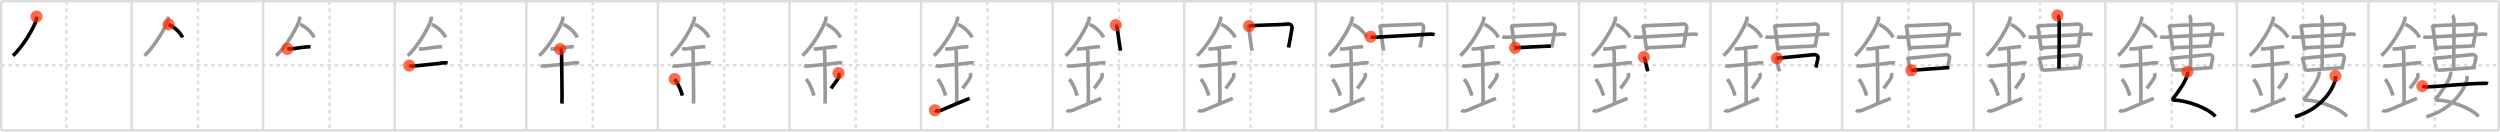 <svg width="2071px" height="109px" viewBox="0 0 2071 109" xmlns="http://www.w3.org/2000/svg" xmlns:xlink="http://www.w3.org/1999/xlink" xml:space="preserve" version="1.1"  baseProfile="full">
<line x1="1" y1="1" x2="2070" y2="1" style="stroke:#ddd;stroke-width:2" />
<line x1="1" y1="1" x2="1" y2="108" style="stroke:#ddd;stroke-width:2" />
<line x1="1" y1="108" x2="2070" y2="108" style="stroke:#ddd;stroke-width:2" />
<line x1="2070" y1="1" x2="2070" y2="108" style="stroke:#ddd;stroke-width:2" />
<line x1="109" y1="1" x2="109" y2="108" style="stroke:#ddd;stroke-width:2" />
<line x1="218" y1="1" x2="218" y2="108" style="stroke:#ddd;stroke-width:2" />
<line x1="327" y1="1" x2="327" y2="108" style="stroke:#ddd;stroke-width:2" />
<line x1="436" y1="1" x2="436" y2="108" style="stroke:#ddd;stroke-width:2" />
<line x1="545" y1="1" x2="545" y2="108" style="stroke:#ddd;stroke-width:2" />
<line x1="654" y1="1" x2="654" y2="108" style="stroke:#ddd;stroke-width:2" />
<line x1="763" y1="1" x2="763" y2="108" style="stroke:#ddd;stroke-width:2" />
<line x1="872" y1="1" x2="872" y2="108" style="stroke:#ddd;stroke-width:2" />
<line x1="981" y1="1" x2="981" y2="108" style="stroke:#ddd;stroke-width:2" />
<line x1="1090" y1="1" x2="1090" y2="108" style="stroke:#ddd;stroke-width:2" />
<line x1="1199" y1="1" x2="1199" y2="108" style="stroke:#ddd;stroke-width:2" />
<line x1="1308" y1="1" x2="1308" y2="108" style="stroke:#ddd;stroke-width:2" />
<line x1="1417" y1="1" x2="1417" y2="108" style="stroke:#ddd;stroke-width:2" />
<line x1="1526" y1="1" x2="1526" y2="108" style="stroke:#ddd;stroke-width:2" />
<line x1="1635" y1="1" x2="1635" y2="108" style="stroke:#ddd;stroke-width:2" />
<line x1="1744" y1="1" x2="1744" y2="108" style="stroke:#ddd;stroke-width:2" />
<line x1="1853" y1="1" x2="1853" y2="108" style="stroke:#ddd;stroke-width:2" />
<line x1="1962" y1="1" x2="1962" y2="108" style="stroke:#ddd;stroke-width:2" />
<line x1="1" y1="54" x2="2070" y2="54" style="stroke:#ddd;stroke-width:2;stroke-dasharray:3 3" />
<line x1="55" y1="1" x2="55" y2="108" style="stroke:#ddd;stroke-width:2;stroke-dasharray:3 3" />
<line x1="164" y1="1" x2="164" y2="108" style="stroke:#ddd;stroke-width:2;stroke-dasharray:3 3" />
<line x1="273" y1="1" x2="273" y2="108" style="stroke:#ddd;stroke-width:2;stroke-dasharray:3 3" />
<line x1="382" y1="1" x2="382" y2="108" style="stroke:#ddd;stroke-width:2;stroke-dasharray:3 3" />
<line x1="491" y1="1" x2="491" y2="108" style="stroke:#ddd;stroke-width:2;stroke-dasharray:3 3" />
<line x1="600" y1="1" x2="600" y2="108" style="stroke:#ddd;stroke-width:2;stroke-dasharray:3 3" />
<line x1="709" y1="1" x2="709" y2="108" style="stroke:#ddd;stroke-width:2;stroke-dasharray:3 3" />
<line x1="818" y1="1" x2="818" y2="108" style="stroke:#ddd;stroke-width:2;stroke-dasharray:3 3" />
<line x1="927" y1="1" x2="927" y2="108" style="stroke:#ddd;stroke-width:2;stroke-dasharray:3 3" />
<line x1="1036" y1="1" x2="1036" y2="108" style="stroke:#ddd;stroke-width:2;stroke-dasharray:3 3" />
<line x1="1145" y1="1" x2="1145" y2="108" style="stroke:#ddd;stroke-width:2;stroke-dasharray:3 3" />
<line x1="1254" y1="1" x2="1254" y2="108" style="stroke:#ddd;stroke-width:2;stroke-dasharray:3 3" />
<line x1="1363" y1="1" x2="1363" y2="108" style="stroke:#ddd;stroke-width:2;stroke-dasharray:3 3" />
<line x1="1472" y1="1" x2="1472" y2="108" style="stroke:#ddd;stroke-width:2;stroke-dasharray:3 3" />
<line x1="1581" y1="1" x2="1581" y2="108" style="stroke:#ddd;stroke-width:2;stroke-dasharray:3 3" />
<line x1="1690" y1="1" x2="1690" y2="108" style="stroke:#ddd;stroke-width:2;stroke-dasharray:3 3" />
<line x1="1799" y1="1" x2="1799" y2="108" style="stroke:#ddd;stroke-width:2;stroke-dasharray:3 3" />
<line x1="1908" y1="1" x2="1908" y2="108" style="stroke:#ddd;stroke-width:2;stroke-dasharray:3 3" />
<line x1="2017" y1="1" x2="2017" y2="108" style="stroke:#ddd;stroke-width:2;stroke-dasharray:3 3" />
<path d="M30.25,13.74c0,0.82,0.05,1.48-0.15,2.47c-1.04,5.14-10.92,22.31-19.38,29.92" style="fill:none;stroke:black;stroke-width:3" />
<circle cx="30.25" cy="13.74" r="5" stroke-width="0" fill="#FF2A00" opacity="0.7" />
<path d="M139.25,13.74c0,0.82,0.05,1.48-0.15,2.47c-1.04,5.14-10.92,22.31-19.38,29.92" style="fill:none;stroke:#999;stroke-width:3" />
<path d="M139.64,20.21c4.2,1.74,9.56,6.39,11.61,10.79" style="fill:none;stroke:black;stroke-width:3" />
<circle cx="139.64" cy="20.21" r="5" stroke-width="0" fill="#FF2A00" opacity="0.7" />
<path d="M248.25,13.74c0,0.82,0.05,1.48-0.15,2.47c-1.04,5.14-10.92,22.31-19.38,29.92" style="fill:none;stroke:#999;stroke-width:3" />
<path d="M248.64,20.21c4.2,1.74,9.56,6.39,11.61,10.79" style="fill:none;stroke:#999;stroke-width:3" />
<path d="M238.0,40.5c1.5,0,2.18,0.09,2.67,0.06C245.0,40.24,250.0,39.03,255.1,38.8c0.74-0.03,0.9-0.05,2.15-0.05" style="fill:none;stroke:black;stroke-width:3" />
<circle cx="238.0" cy="40.5" r="5" stroke-width="0" fill="#FF2A00" opacity="0.7" />
<path d="M357.25,13.74c0,0.82,0.05,1.48-0.15,2.47c-1.04,5.14-10.92,22.31-19.38,29.92" style="fill:none;stroke:#999;stroke-width:3" />
<path d="M357.64,20.21c4.2,1.74,9.56,6.39,11.61,10.79" style="fill:none;stroke:#999;stroke-width:3" />
<path d="M347.0,40.5c1.5,0,2.18,0.09,2.67,0.06C354.0,40.24,359.0,39.03,364.1,38.8c0.74-0.03,0.9-0.05,2.15-0.05" style="fill:none;stroke:#999;stroke-width:3" />
<path d="M339.09,54.31c0.64,0.33,2.76,0.51,3.41,0.43c5.75-0.74,16.75-1.49,24.52-2.67c0.79-0.12,2.56-0.13,3.75,0.15" style="fill:none;stroke:black;stroke-width:3" />
<circle cx="339.09" cy="54.31" r="5" stroke-width="0" fill="#FF2A00" opacity="0.7" />
<path d="M466.25,13.74c0,0.82,0.05,1.48-0.15,2.47c-1.04,5.14-10.92,22.31-19.38,29.92" style="fill:none;stroke:#999;stroke-width:3" />
<path d="M466.64,20.21c4.2,1.74,9.56,6.39,11.61,10.79" style="fill:none;stroke:#999;stroke-width:3" />
<path d="M456.0,40.5c1.5,0,2.18,0.09,2.67,0.06C463.0,40.24,468.0,39.03,473.1,38.8c0.74-0.03,0.9-0.05,2.15-0.05" style="fill:none;stroke:#999;stroke-width:3" />
<path d="M448.09,54.31c0.64,0.33,2.76,0.51,3.41,0.43c5.75-0.74,16.75-1.49,24.52-2.67c0.79-0.12,2.56-0.13,3.75,0.15" style="fill:none;stroke:#999;stroke-width:3" />
<path d="M463.95,40.69c1.24,0.78,1.24,2.52,1.24,3.14c0,4.35,0.62,37.63,0.31,41.98" style="fill:none;stroke:black;stroke-width:3" />
<circle cx="463.95" cy="40.69" r="5" stroke-width="0" fill="#FF2A00" opacity="0.7" />
<path d="M575.25,13.74c0,0.82,0.05,1.48-0.15,2.47c-1.04,5.14-10.92,22.31-19.38,29.92" style="fill:none;stroke:#999;stroke-width:3" />
<path d="M575.64,20.21c4.2,1.74,9.56,6.39,11.61,10.79" style="fill:none;stroke:#999;stroke-width:3" />
<path d="M565.0,40.5c1.5,0,2.18,0.09,2.67,0.06C572.0,40.24,577.0,39.03,582.1,38.8c0.74-0.03,0.9-0.05,2.15-0.05" style="fill:none;stroke:#999;stroke-width:3" />
<path d="M557.09,54.31c0.64,0.33,2.76,0.51,3.41,0.43c5.75-0.74,16.75-1.49,24.52-2.67c0.79-0.12,2.56-0.13,3.75,0.15" style="fill:none;stroke:#999;stroke-width:3" />
<path d="M572.95,40.69c1.24,0.78,1.24,2.52,1.24,3.14c0,4.35,0.62,37.63,0.31,41.98" style="fill:none;stroke:#999;stroke-width:3" />
<path d="M558.89,65.51c3.78,5.13,5.63,10.69,6.4,13.69" style="fill:none;stroke:black;stroke-width:3" />
<circle cx="558.89" cy="65.51" r="5" stroke-width="0" fill="#FF2A00" opacity="0.7" />
<path d="M684.25,13.74c0,0.82,0.05,1.48-0.15,2.47c-1.04,5.14-10.92,22.31-19.38,29.92" style="fill:none;stroke:#999;stroke-width:3" />
<path d="M684.64,20.21c4.2,1.74,9.56,6.39,11.61,10.79" style="fill:none;stroke:#999;stroke-width:3" />
<path d="M674.0,40.5c1.5,0,2.18,0.09,2.67,0.06C681.0,40.24,686.0,39.03,691.1,38.8c0.74-0.03,0.9-0.05,2.15-0.05" style="fill:none;stroke:#999;stroke-width:3" />
<path d="M666.09,54.31c0.64,0.33,2.76,0.51,3.41,0.43c5.75-0.74,16.75-1.49,24.52-2.67c0.79-0.12,2.56-0.13,3.75,0.15" style="fill:none;stroke:#999;stroke-width:3" />
<path d="M681.95,40.69c1.24,0.78,1.24,2.52,1.24,3.14c0,4.35,0.62,37.63,0.31,41.98" style="fill:none;stroke:#999;stroke-width:3" />
<path d="M667.89,65.51c3.78,5.13,5.63,10.69,6.4,13.69" style="fill:none;stroke:#999;stroke-width:3" />
<path d="M694.67,60.55c0.33,0.8,0.5,1.98,0.37,2.66c-0.33,1.74-2.93,4.94-6.62,10.07" style="fill:none;stroke:black;stroke-width:3" />
<circle cx="694.67" cy="60.55" r="5" stroke-width="0" fill="#FF2A00" opacity="0.7" />
<path d="M793.25,13.74c0,0.82,0.05,1.48-0.15,2.47c-1.04,5.14-10.92,22.31-19.38,29.92" style="fill:none;stroke:#999;stroke-width:3" />
<path d="M793.64,20.21c4.2,1.74,9.56,6.39,11.61,10.79" style="fill:none;stroke:#999;stroke-width:3" />
<path d="M783.0,40.5c1.5,0,2.18,0.09,2.67,0.06C790.0,40.24,795.0,39.03,800.1,38.8c0.74-0.03,0.9-0.05,2.15-0.05" style="fill:none;stroke:#999;stroke-width:3" />
<path d="M775.09,54.31c0.64,0.33,2.76,0.51,3.41,0.43c5.75-0.74,16.75-1.49,24.52-2.67c0.79-0.12,2.56-0.13,3.75,0.15" style="fill:none;stroke:#999;stroke-width:3" />
<path d="M790.95,40.69c1.24,0.78,1.24,2.52,1.24,3.14c0,4.35,0.62,37.63,0.31,41.98" style="fill:none;stroke:#999;stroke-width:3" />
<path d="M776.89,65.51c3.78,5.13,5.63,10.69,6.4,13.69" style="fill:none;stroke:#999;stroke-width:3" />
<path d="M803.67,60.55c0.33,0.8,0.5,1.98,0.37,2.66c-0.33,1.74-2.93,4.94-6.62,10.07" style="fill:none;stroke:#999;stroke-width:3" />
<path d="M774.5,91.35c1.25,0.86,2.75,0.64,4.5,0.21c1.29-0.32,11.25-4.92,24.25-10.06" style="fill:none;stroke:black;stroke-width:3" />
<circle cx="774.5" cy="91.35" r="5" stroke-width="0" fill="#FF2A00" opacity="0.7" />
<path d="M902.25,13.74c0,0.82,0.05,1.48-0.15,2.47c-1.04,5.14-10.92,22.31-19.38,29.92" style="fill:none;stroke:#999;stroke-width:3" />
<path d="M902.64,20.21c4.2,1.74,9.56,6.39,11.61,10.79" style="fill:none;stroke:#999;stroke-width:3" />
<path d="M892.0,40.5c1.5,0,2.18,0.09,2.67,0.06C899.0,40.24,904.0,39.03,909.1,38.8c0.74-0.03,0.9-0.05,2.15-0.05" style="fill:none;stroke:#999;stroke-width:3" />
<path d="M884.09,54.31c0.64,0.33,2.76,0.51,3.41,0.43c5.75-0.74,16.75-1.49,24.52-2.67c0.79-0.12,2.56-0.13,3.75,0.15" style="fill:none;stroke:#999;stroke-width:3" />
<path d="M899.95,40.69c1.24,0.78,1.24,2.52,1.24,3.14c0,4.35,0.62,37.63,0.31,41.98" style="fill:none;stroke:#999;stroke-width:3" />
<path d="M885.89,65.51c3.78,5.13,5.63,10.69,6.4,13.69" style="fill:none;stroke:#999;stroke-width:3" />
<path d="M912.67,60.55c0.33,0.8,0.5,1.98,0.37,2.66c-0.33,1.74-2.93,4.94-6.62,10.07" style="fill:none;stroke:#999;stroke-width:3" />
<path d="M883.5,91.35c1.25,0.86,2.75,0.64,4.5,0.21c1.29-0.32,11.25-4.92,24.25-10.06" style="fill:none;stroke:#999;stroke-width:3" />
<path d="M924.31,20.75c0.36,0.27,1.04,1.44,1.17,2.44C926.28,29.81,927.5,37.64,928.2,42" style="fill:none;stroke:black;stroke-width:3" />
<circle cx="924.31" cy="20.75" r="5" stroke-width="0" fill="#FF2A00" opacity="0.7" />
<path d="M1011.25,13.74c0,0.82,0.05,1.48-0.15,2.47c-1.04,5.14-10.92,22.31-19.38,29.92" style="fill:none;stroke:#999;stroke-width:3" />
<path d="M1011.64,20.21c4.2,1.74,9.56,6.39,11.61,10.79" style="fill:none;stroke:#999;stroke-width:3" />
<path d="M1001.0,40.5c1.5,0,2.18,0.09,2.67,0.06C1008.0,40.24,1013.0,39.03,1018.1,38.8c0.74-0.03,0.9-0.05,2.15-0.05" style="fill:none;stroke:#999;stroke-width:3" />
<path d="M993.09,54.31c0.64,0.33,2.76,0.51,3.41,0.43c5.75-0.74,16.75-1.49,24.52-2.67c0.79-0.12,2.56-0.13,3.75,0.15" style="fill:none;stroke:#999;stroke-width:3" />
<path d="M1008.95,40.69c1.24,0.78,1.24,2.52,1.24,3.14c0,4.35,0.62,37.63,0.31,41.98" style="fill:none;stroke:#999;stroke-width:3" />
<path d="M994.89,65.51c3.78,5.13,5.63,10.69,6.4,13.69" style="fill:none;stroke:#999;stroke-width:3" />
<path d="M1021.67,60.55c0.33,0.8,0.5,1.98,0.37,2.66c-0.33,1.74-2.93,4.94-6.62,10.07" style="fill:none;stroke:#999;stroke-width:3" />
<path d="M992.5,91.35c1.25,0.86,2.75,0.64,4.5,0.21c1.29-0.32,11.25-4.92,24.25-10.06" style="fill:none;stroke:#999;stroke-width:3" />
<path d="M1033.31,20.75c0.36,0.27,1.04,1.44,1.17,2.44C1035.28,29.81,1036.5,37.64,1037.2,42" style="fill:none;stroke:#999;stroke-width:3" />
<path d="M1034.65,21.55c9.77-1.04,24.37-0.75,32.09-1.65c2.46-0.29,3.87,1.49,3.56,3.49c-1.25,7.92-2.15,11.56-2.87,15.96" style="fill:none;stroke:black;stroke-width:3" />
<circle cx="1034.65" cy="21.55" r="5" stroke-width="0" fill="#FF2A00" opacity="0.7" />
<path d="M1120.25,13.74c0,0.82,0.05,1.48-0.15,2.47c-1.04,5.14-10.92,22.31-19.38,29.92" style="fill:none;stroke:#999;stroke-width:3" />
<path d="M1120.64,20.21c4.2,1.74,9.56,6.39,11.61,10.79" style="fill:none;stroke:#999;stroke-width:3" />
<path d="M1110.0,40.5c1.5,0,2.18,0.09,2.67,0.06C1117.0,40.24,1122.0,39.03,1127.1,38.8c0.74-0.03,0.9-0.05,2.15-0.05" style="fill:none;stroke:#999;stroke-width:3" />
<path d="M1102.09,54.31c0.64,0.33,2.76,0.51,3.41,0.43c5.75-0.74,16.75-1.49,24.52-2.67c0.79-0.12,2.56-0.13,3.75,0.15" style="fill:none;stroke:#999;stroke-width:3" />
<path d="M1117.95,40.69c1.24,0.78,1.24,2.52,1.24,3.14c0,4.35,0.62,37.63,0.31,41.98" style="fill:none;stroke:#999;stroke-width:3" />
<path d="M1103.89,65.51c3.78,5.13,5.63,10.69,6.4,13.69" style="fill:none;stroke:#999;stroke-width:3" />
<path d="M1130.67,60.55c0.33,0.8,0.5,1.98,0.37,2.66c-0.33,1.74-2.93,4.94-6.62,10.07" style="fill:none;stroke:#999;stroke-width:3" />
<path d="M1101.5,91.35c1.25,0.86,2.75,0.64,4.5,0.21c1.29-0.32,11.25-4.92,24.25-10.06" style="fill:none;stroke:#999;stroke-width:3" />
<path d="M1142.31,20.75c0.36,0.27,1.04,1.44,1.17,2.44C1144.28,29.81,1145.5,37.64,1146.2,42" style="fill:none;stroke:#999;stroke-width:3" />
<path d="M1143.65,21.55c9.77-1.04,24.37-0.75,32.09-1.65c2.46-0.29,3.87,1.49,3.56,3.49c-1.25,7.92-2.15,11.56-2.87,15.96" style="fill:none;stroke:#999;stroke-width:3" />
<path d="M1135.47,30.41c1.09,0.43,3.08,0.49,4.17,0.43c8.11-0.41,35.61-2.04,44.98-2.56c1.81-0.1,2.9,0.21,3.8,0.42" style="fill:none;stroke:black;stroke-width:3" />
<circle cx="1135.47" cy="30.41" r="5" stroke-width="0" fill="#FF2A00" opacity="0.7" />
<path d="M1229.25,13.74c0,0.82,0.05,1.48-0.15,2.47c-1.04,5.14-10.92,22.31-19.38,29.92" style="fill:none;stroke:#999;stroke-width:3" />
<path d="M1229.64,20.21c4.2,1.74,9.56,6.39,11.61,10.79" style="fill:none;stroke:#999;stroke-width:3" />
<path d="M1219.0,40.5c1.5,0,2.18,0.09,2.67,0.06C1226.0,40.24,1231.0,39.03,1236.1,38.8c0.74-0.03,0.9-0.05,2.15-0.05" style="fill:none;stroke:#999;stroke-width:3" />
<path d="M1211.09,54.31c0.64,0.33,2.76,0.51,3.41,0.43c5.75-0.74,16.75-1.49,24.52-2.67c0.79-0.12,2.56-0.13,3.75,0.15" style="fill:none;stroke:#999;stroke-width:3" />
<path d="M1226.95,40.69c1.24,0.78,1.24,2.52,1.24,3.14c0,4.35,0.62,37.63,0.31,41.98" style="fill:none;stroke:#999;stroke-width:3" />
<path d="M1212.89,65.51c3.78,5.13,5.63,10.69,6.4,13.69" style="fill:none;stroke:#999;stroke-width:3" />
<path d="M1239.67,60.55c0.33,0.8,0.5,1.98,0.37,2.66c-0.33,1.74-2.93,4.94-6.62,10.07" style="fill:none;stroke:#999;stroke-width:3" />
<path d="M1210.5,91.35c1.25,0.86,2.75,0.64,4.5,0.21c1.29-0.32,11.25-4.92,24.25-10.06" style="fill:none;stroke:#999;stroke-width:3" />
<path d="M1251.31,20.75c0.36,0.27,1.04,1.44,1.17,2.44C1253.28,29.81,1254.5,37.64,1255.2,42" style="fill:none;stroke:#999;stroke-width:3" />
<path d="M1252.65,21.55c9.77-1.04,24.37-0.75,32.09-1.65c2.46-0.29,3.87,1.49,3.56,3.49c-1.25,7.92-2.15,11.56-2.87,15.96" style="fill:none;stroke:#999;stroke-width:3" />
<path d="M1244.47,30.41c1.09,0.43,3.08,0.49,4.17,0.43c8.11-0.41,35.61-2.04,44.98-2.56c1.81-0.1,2.9,0.21,3.8,0.42" style="fill:none;stroke:#999;stroke-width:3" />
<path d="M1255.07,39.57c2.51-0.24,26.42-1.2,29.64-1.44" style="fill:none;stroke:black;stroke-width:3" />
<circle cx="1255.07" cy="39.57" r="5" stroke-width="0" fill="#FF2A00" opacity="0.7" />
<path d="M1338.25,13.74c0,0.82,0.05,1.48-0.15,2.47c-1.04,5.14-10.92,22.31-19.38,29.92" style="fill:none;stroke:#999;stroke-width:3" />
<path d="M1338.64,20.21c4.2,1.74,9.56,6.39,11.61,10.79" style="fill:none;stroke:#999;stroke-width:3" />
<path d="M1328.0,40.5c1.5,0,2.18,0.09,2.67,0.06C1335.0,40.24,1340.0,39.03,1345.1,38.8c0.74-0.03,0.9-0.05,2.15-0.05" style="fill:none;stroke:#999;stroke-width:3" />
<path d="M1320.09,54.31c0.64,0.33,2.76,0.51,3.41,0.43c5.75-0.74,16.75-1.49,24.52-2.67c0.79-0.12,2.56-0.13,3.75,0.15" style="fill:none;stroke:#999;stroke-width:3" />
<path d="M1335.95,40.69c1.24,0.78,1.24,2.52,1.24,3.14c0,4.35,0.62,37.63,0.31,41.98" style="fill:none;stroke:#999;stroke-width:3" />
<path d="M1321.89,65.51c3.78,5.13,5.63,10.69,6.4,13.69" style="fill:none;stroke:#999;stroke-width:3" />
<path d="M1348.67,60.55c0.33,0.8,0.5,1.98,0.37,2.66c-0.33,1.74-2.93,4.94-6.62,10.07" style="fill:none;stroke:#999;stroke-width:3" />
<path d="M1319.5,91.35c1.25,0.86,2.75,0.64,4.5,0.21c1.29-0.32,11.25-4.92,24.25-10.06" style="fill:none;stroke:#999;stroke-width:3" />
<path d="M1360.31,20.75c0.36,0.27,1.04,1.44,1.17,2.44C1362.28,29.81,1363.5,37.64,1364.2,42" style="fill:none;stroke:#999;stroke-width:3" />
<path d="M1361.65,21.55c9.77-1.04,24.37-0.75,32.09-1.65c2.46-0.29,3.87,1.49,3.56,3.49c-1.25,7.92-2.15,11.56-2.87,15.96" style="fill:none;stroke:#999;stroke-width:3" />
<path d="M1353.47,30.41c1.09,0.43,3.08,0.49,4.17,0.43c8.11-0.41,35.61-2.04,44.98-2.56c1.81-0.1,2.9,0.21,3.8,0.42" style="fill:none;stroke:#999;stroke-width:3" />
<path d="M1364.07,39.57c2.51-0.24,26.42-1.2,29.64-1.44" style="fill:none;stroke:#999;stroke-width:3" />
<path d="M1361.74,47.25c0.3,0.42,0.81,0.98,0.95,1.91c0.51,3.42,1.78,6.77,2.32,9.93" style="fill:none;stroke:black;stroke-width:3" />
<circle cx="1361.74" cy="47.25" r="5" stroke-width="0" fill="#FF2A00" opacity="0.7" />
<path d="M1447.25,13.74c0,0.82,0.05,1.48-0.15,2.47c-1.04,5.14-10.92,22.31-19.38,29.92" style="fill:none;stroke:#999;stroke-width:3" />
<path d="M1447.64,20.21c4.2,1.74,9.56,6.39,11.61,10.79" style="fill:none;stroke:#999;stroke-width:3" />
<path d="M1437.0,40.5c1.5,0,2.18,0.09,2.67,0.06C1444.0,40.24,1449.0,39.03,1454.1,38.8c0.74-0.03,0.9-0.05,2.15-0.05" style="fill:none;stroke:#999;stroke-width:3" />
<path d="M1429.09,54.31c0.64,0.33,2.76,0.51,3.41,0.43c5.75-0.74,16.75-1.49,24.52-2.67c0.79-0.12,2.56-0.13,3.75,0.15" style="fill:none;stroke:#999;stroke-width:3" />
<path d="M1444.95,40.69c1.24,0.78,1.24,2.52,1.24,3.14c0,4.35,0.62,37.63,0.31,41.98" style="fill:none;stroke:#999;stroke-width:3" />
<path d="M1430.89,65.51c3.78,5.13,5.63,10.69,6.4,13.69" style="fill:none;stroke:#999;stroke-width:3" />
<path d="M1457.67,60.55c0.33,0.8,0.5,1.98,0.37,2.66c-0.33,1.74-2.93,4.94-6.62,10.07" style="fill:none;stroke:#999;stroke-width:3" />
<path d="M1428.5,91.35c1.25,0.86,2.75,0.64,4.5,0.21c1.29-0.32,11.25-4.92,24.25-10.06" style="fill:none;stroke:#999;stroke-width:3" />
<path d="M1469.31,20.75c0.36,0.27,1.04,1.44,1.17,2.44C1471.28,29.81,1472.5,37.64,1473.2,42" style="fill:none;stroke:#999;stroke-width:3" />
<path d="M1470.65,21.55c9.77-1.04,24.37-0.75,32.09-1.65c2.46-0.29,3.87,1.49,3.56,3.49c-1.25,7.92-2.15,11.56-2.87,15.96" style="fill:none;stroke:#999;stroke-width:3" />
<path d="M1462.47,30.41c1.09,0.43,3.08,0.49,4.17,0.43c8.11-0.41,35.61-2.04,44.98-2.56c1.81-0.1,2.9,0.21,3.8,0.42" style="fill:none;stroke:#999;stroke-width:3" />
<path d="M1473.07,39.57c2.51-0.24,26.42-1.2,29.64-1.44" style="fill:none;stroke:#999;stroke-width:3" />
<path d="M1470.74,47.25c0.3,0.42,0.81,0.98,0.95,1.91c0.51,3.42,1.78,6.77,2.32,9.93" style="fill:none;stroke:#999;stroke-width:3" />
<path d="M1471.94,48.24c9.6-0.84,22.98-2.23,30.57-2.95c2.42-0.23,3.82,1.21,3.5,2.82c-0.37,1.89-1.12,5.54-1.7,7.82" style="fill:none;stroke:black;stroke-width:3" />
<circle cx="1471.94" cy="48.24" r="5" stroke-width="0" fill="#FF2A00" opacity="0.7" />
<path d="M1556.25,13.74c0,0.82,0.05,1.48-0.15,2.47c-1.04,5.14-10.92,22.31-19.38,29.92" style="fill:none;stroke:#999;stroke-width:3" />
<path d="M1556.64,20.21c4.2,1.74,9.56,6.39,11.61,10.79" style="fill:none;stroke:#999;stroke-width:3" />
<path d="M1546.0,40.5c1.5,0,2.18,0.09,2.67,0.06C1553.0,40.24,1558.0,39.03,1563.1,38.8c0.74-0.03,0.9-0.05,2.15-0.05" style="fill:none;stroke:#999;stroke-width:3" />
<path d="M1538.09,54.31c0.64,0.33,2.76,0.51,3.41,0.43c5.75-0.74,16.75-1.49,24.52-2.67c0.79-0.12,2.56-0.13,3.75,0.15" style="fill:none;stroke:#999;stroke-width:3" />
<path d="M1553.95,40.69c1.24,0.78,1.24,2.52,1.24,3.14c0,4.35,0.62,37.63,0.31,41.98" style="fill:none;stroke:#999;stroke-width:3" />
<path d="M1539.89,65.51c3.78,5.13,5.63,10.69,6.4,13.69" style="fill:none;stroke:#999;stroke-width:3" />
<path d="M1566.67,60.55c0.33,0.8,0.5,1.98,0.37,2.66c-0.33,1.74-2.93,4.94-6.62,10.07" style="fill:none;stroke:#999;stroke-width:3" />
<path d="M1537.5,91.35c1.25,0.86,2.75,0.64,4.5,0.21c1.29-0.32,11.25-4.92,24.25-10.06" style="fill:none;stroke:#999;stroke-width:3" />
<path d="M1578.31,20.75c0.36,0.27,1.04,1.44,1.17,2.44C1580.28,29.81,1581.5,37.64,1582.2,42" style="fill:none;stroke:#999;stroke-width:3" />
<path d="M1579.65,21.55c9.77-1.04,24.37-0.75,32.09-1.65c2.46-0.29,3.87,1.49,3.56,3.49c-1.25,7.92-2.15,11.56-2.87,15.96" style="fill:none;stroke:#999;stroke-width:3" />
<path d="M1571.47,30.41c1.09,0.43,3.08,0.49,4.17,0.43c8.11-0.41,35.61-2.04,44.98-2.56c1.81-0.1,2.9,0.21,3.8,0.42" style="fill:none;stroke:#999;stroke-width:3" />
<path d="M1582.07,39.57c2.51-0.24,26.42-1.2,29.64-1.44" style="fill:none;stroke:#999;stroke-width:3" />
<path d="M1579.74,47.25c0.3,0.42,0.81,0.98,0.95,1.91c0.51,3.42,1.78,6.77,2.32,9.93" style="fill:none;stroke:#999;stroke-width:3" />
<path d="M1580.94,48.24c9.6-0.84,22.98-2.23,30.57-2.95c2.42-0.23,3.82,1.21,3.5,2.82c-0.37,1.89-1.12,5.54-1.7,7.82" style="fill:none;stroke:#999;stroke-width:3" />
<path d="M1583.4,58.21c2.6-0.23,28.08-2.05,31.42-2.28" style="fill:none;stroke:black;stroke-width:3" />
<circle cx="1583.4" cy="58.21" r="5" stroke-width="0" fill="#FF2A00" opacity="0.7" />
<path d="M1665.25,13.74c0,0.82,0.05,1.48-0.15,2.47c-1.04,5.14-10.92,22.31-19.38,29.92" style="fill:none;stroke:#999;stroke-width:3" />
<path d="M1665.64,20.21c4.2,1.74,9.56,6.39,11.61,10.79" style="fill:none;stroke:#999;stroke-width:3" />
<path d="M1655.0,40.5c1.5,0,2.18,0.09,2.67,0.06C1662.0,40.24,1667.0,39.03,1672.1,38.8c0.74-0.03,0.9-0.05,2.15-0.05" style="fill:none;stroke:#999;stroke-width:3" />
<path d="M1647.09,54.31c0.64,0.33,2.76,0.51,3.41,0.43c5.75-0.74,16.75-1.49,24.52-2.67c0.79-0.12,2.56-0.13,3.75,0.15" style="fill:none;stroke:#999;stroke-width:3" />
<path d="M1662.95,40.69c1.24,0.78,1.24,2.52,1.24,3.14c0,4.35,0.62,37.63,0.31,41.98" style="fill:none;stroke:#999;stroke-width:3" />
<path d="M1648.89,65.51c3.78,5.13,5.63,10.69,6.4,13.69" style="fill:none;stroke:#999;stroke-width:3" />
<path d="M1675.67,60.55c0.33,0.8,0.5,1.98,0.37,2.66c-0.33,1.74-2.93,4.94-6.62,10.07" style="fill:none;stroke:#999;stroke-width:3" />
<path d="M1646.5,91.35c1.25,0.86,2.75,0.64,4.5,0.21c1.29-0.32,11.25-4.92,24.25-10.06" style="fill:none;stroke:#999;stroke-width:3" />
<path d="M1687.31,20.75c0.36,0.27,1.04,1.44,1.17,2.44C1689.28,29.81,1690.5,37.64,1691.2,42" style="fill:none;stroke:#999;stroke-width:3" />
<path d="M1688.65,21.55c9.77-1.04,24.37-0.75,32.09-1.65c2.46-0.29,3.87,1.49,3.56,3.49c-1.25,7.92-2.15,11.56-2.87,15.96" style="fill:none;stroke:#999;stroke-width:3" />
<path d="M1680.47,30.41c1.09,0.43,3.08,0.49,4.17,0.43c8.11-0.41,35.61-2.04,44.98-2.56c1.81-0.1,2.9,0.21,3.8,0.42" style="fill:none;stroke:#999;stroke-width:3" />
<path d="M1691.07,39.57c2.51-0.24,26.42-1.2,29.64-1.44" style="fill:none;stroke:#999;stroke-width:3" />
<path d="M1688.74,47.25c0.3,0.42,0.81,0.98,0.95,1.91c0.51,3.42,1.78,6.77,2.32,9.93" style="fill:none;stroke:#999;stroke-width:3" />
<path d="M1689.94,48.24c9.6-0.84,22.98-2.23,30.57-2.95c2.42-0.23,3.82,1.21,3.5,2.82c-0.37,1.89-1.12,5.54-1.7,7.82" style="fill:none;stroke:#999;stroke-width:3" />
<path d="M1692.4,58.21c2.6-0.23,28.08-2.05,31.42-2.28" style="fill:none;stroke:#999;stroke-width:3" />
<path d="M1704.4,12.75c0.78,0.49,1.25,2.2,1.4,3.18c0.16,0.98,0,34.89-0.16,41" style="fill:none;stroke:black;stroke-width:3" />
<circle cx="1704.4" cy="12.75" r="5" stroke-width="0" fill="#FF2A00" opacity="0.7" />
<path d="M1774.25,13.74c0,0.82,0.05,1.48-0.15,2.47c-1.04,5.14-10.92,22.31-19.38,29.92" style="fill:none;stroke:#999;stroke-width:3" />
<path d="M1774.64,20.21c4.2,1.74,9.56,6.39,11.61,10.79" style="fill:none;stroke:#999;stroke-width:3" />
<path d="M1764.0,40.5c1.5,0,2.18,0.09,2.67,0.06C1771.0,40.24,1776.0,39.03,1781.1,38.8c0.74-0.03,0.9-0.05,2.15-0.05" style="fill:none;stroke:#999;stroke-width:3" />
<path d="M1756.09,54.31c0.64,0.33,2.76,0.51,3.41,0.43c5.75-0.74,16.75-1.49,24.52-2.67c0.79-0.12,2.56-0.13,3.75,0.15" style="fill:none;stroke:#999;stroke-width:3" />
<path d="M1771.95,40.69c1.24,0.78,1.24,2.52,1.24,3.14c0,4.35,0.62,37.63,0.31,41.98" style="fill:none;stroke:#999;stroke-width:3" />
<path d="M1757.89,65.51c3.78,5.13,5.63,10.69,6.4,13.69" style="fill:none;stroke:#999;stroke-width:3" />
<path d="M1784.67,60.55c0.33,0.8,0.5,1.98,0.37,2.66c-0.33,1.74-2.93,4.94-6.62,10.07" style="fill:none;stroke:#999;stroke-width:3" />
<path d="M1755.5,91.35c1.25,0.86,2.75,0.64,4.5,0.21c1.29-0.32,11.25-4.92,24.25-10.06" style="fill:none;stroke:#999;stroke-width:3" />
<path d="M1796.31,20.75c0.36,0.27,1.04,1.44,1.17,2.44C1798.28,29.81,1799.5,37.64,1800.2,42" style="fill:none;stroke:#999;stroke-width:3" />
<path d="M1797.65,21.55c9.77-1.04,24.37-0.75,32.09-1.65c2.46-0.29,3.87,1.49,3.56,3.49c-1.25,7.92-2.15,11.56-2.87,15.96" style="fill:none;stroke:#999;stroke-width:3" />
<path d="M1789.47,30.41c1.09,0.43,3.08,0.49,4.17,0.43c8.11-0.41,35.61-2.04,44.98-2.56c1.81-0.1,2.9,0.21,3.8,0.42" style="fill:none;stroke:#999;stroke-width:3" />
<path d="M1800.07,39.57c2.51-0.24,26.42-1.2,29.64-1.44" style="fill:none;stroke:#999;stroke-width:3" />
<path d="M1797.74,47.25c0.3,0.42,0.81,0.98,0.95,1.91c0.51,3.42,1.78,6.77,2.32,9.93" style="fill:none;stroke:#999;stroke-width:3" />
<path d="M1798.94,48.24c9.6-0.84,22.98-2.23,30.57-2.95c2.42-0.23,3.82,1.21,3.5,2.82c-0.37,1.89-1.12,5.54-1.7,7.82" style="fill:none;stroke:#999;stroke-width:3" />
<path d="M1801.4,58.21c2.6-0.23,28.08-2.05,31.42-2.28" style="fill:none;stroke:#999;stroke-width:3" />
<path d="M1813.4,12.75c0.78,0.49,1.25,2.2,1.4,3.18c0.16,0.98,0,34.89-0.16,41" style="fill:none;stroke:#999;stroke-width:3" />
<path d="M1811.99,59.48c0.37,0.88,0.11,1.98-0.19,3.06c-1.46,5.33-6.73,12.69-11.42,18.81c-1.02,1.33-0.21,1.59,0.56,1.6c10.86,0.15,28.65,6.71,34.27,13.56" style="fill:none;stroke:black;stroke-width:3" />
<circle cx="1811.99" cy="59.48" r="5" stroke-width="0" fill="#FF2A00" opacity="0.7" />
<path d="M1883.25,13.74c0,0.82,0.05,1.48-0.15,2.47c-1.04,5.14-10.92,22.31-19.38,29.92" style="fill:none;stroke:#999;stroke-width:3" />
<path d="M1883.64,20.21c4.2,1.74,9.56,6.39,11.61,10.79" style="fill:none;stroke:#999;stroke-width:3" />
<path d="M1873.0,40.5c1.5,0,2.18,0.09,2.67,0.06C1880.0,40.24,1885.0,39.03,1890.1,38.8c0.74-0.03,0.9-0.05,2.15-0.05" style="fill:none;stroke:#999;stroke-width:3" />
<path d="M1865.09,54.31c0.64,0.33,2.76,0.51,3.41,0.43c5.75-0.74,16.75-1.49,24.52-2.67c0.79-0.12,2.56-0.13,3.75,0.15" style="fill:none;stroke:#999;stroke-width:3" />
<path d="M1880.95,40.69c1.24,0.78,1.24,2.52,1.24,3.14c0,4.35,0.62,37.63,0.31,41.98" style="fill:none;stroke:#999;stroke-width:3" />
<path d="M1866.89,65.51c3.78,5.13,5.63,10.69,6.4,13.69" style="fill:none;stroke:#999;stroke-width:3" />
<path d="M1893.67,60.55c0.33,0.8,0.5,1.98,0.37,2.66c-0.33,1.74-2.93,4.94-6.62,10.07" style="fill:none;stroke:#999;stroke-width:3" />
<path d="M1864.5,91.35c1.25,0.86,2.75,0.64,4.5,0.21c1.29-0.32,11.25-4.92,24.25-10.06" style="fill:none;stroke:#999;stroke-width:3" />
<path d="M1905.31,20.75c0.36,0.27,1.04,1.44,1.17,2.44C1907.28,29.81,1908.5,37.64,1909.2,42" style="fill:none;stroke:#999;stroke-width:3" />
<path d="M1906.65,21.55c9.77-1.04,24.37-0.75,32.09-1.65c2.46-0.29,3.87,1.49,3.56,3.49c-1.25,7.92-2.15,11.56-2.87,15.96" style="fill:none;stroke:#999;stroke-width:3" />
<path d="M1898.47,30.41c1.09,0.43,3.08,0.49,4.17,0.43c8.11-0.41,35.61-2.04,44.98-2.56c1.81-0.1,2.9,0.21,3.8,0.42" style="fill:none;stroke:#999;stroke-width:3" />
<path d="M1909.07,39.57c2.51-0.24,26.42-1.2,29.64-1.44" style="fill:none;stroke:#999;stroke-width:3" />
<path d="M1906.74,47.25c0.3,0.42,0.81,0.98,0.95,1.91c0.51,3.42,1.78,6.77,2.32,9.93" style="fill:none;stroke:#999;stroke-width:3" />
<path d="M1907.94,48.24c9.6-0.84,22.98-2.23,30.57-2.95c2.42-0.23,3.82,1.21,3.5,2.82c-0.37,1.89-1.12,5.54-1.7,7.82" style="fill:none;stroke:#999;stroke-width:3" />
<path d="M1910.4,58.21c2.6-0.23,28.08-2.05,31.42-2.28" style="fill:none;stroke:#999;stroke-width:3" />
<path d="M1922.4,12.75c0.78,0.49,1.25,2.2,1.4,3.18c0.16,0.98,0,34.89-0.16,41" style="fill:none;stroke:#999;stroke-width:3" />
<path d="M1920.99,59.48c0.37,0.88,0.11,1.98-0.19,3.06c-1.46,5.33-6.73,12.69-11.42,18.81c-1.02,1.33-0.21,1.59,0.56,1.6c10.86,0.15,28.65,6.71,34.27,13.56" style="fill:none;stroke:#999;stroke-width:3" />
<path d="M1934.64,62.92c0.1,0.81,0.17,2.77-0.2,3.93c-3.02,9.46-12.69,23.65-33.34,29.9" style="fill:none;stroke:black;stroke-width:3" />
<circle cx="1934.64" cy="62.92" r="5" stroke-width="0" fill="#FF2A00" opacity="0.7" />
<path d="M1992.25,13.74c0,0.82,0.05,1.48-0.15,2.47c-1.04,5.14-10.92,22.31-19.38,29.92" style="fill:none;stroke:#999;stroke-width:3" />
<path d="M1992.64,20.21c4.2,1.74,9.56,6.39,11.61,10.79" style="fill:none;stroke:#999;stroke-width:3" />
<path d="M1982.0,40.5c1.5,0,2.18,0.09,2.67,0.06C1989.0,40.24,1994.0,39.03,1999.1,38.8c0.74-0.03,0.9-0.05,2.15-0.05" style="fill:none;stroke:#999;stroke-width:3" />
<path d="M1974.09,54.31c0.64,0.33,2.76,0.51,3.41,0.43c5.75-0.74,16.75-1.49,24.52-2.67c0.79-0.12,2.56-0.13,3.75,0.15" style="fill:none;stroke:#999;stroke-width:3" />
<path d="M1989.95,40.69c1.24,0.78,1.24,2.52,1.24,3.14c0,4.35,0.62,37.63,0.31,41.98" style="fill:none;stroke:#999;stroke-width:3" />
<path d="M1975.89,65.51c3.78,5.13,5.63,10.69,6.4,13.69" style="fill:none;stroke:#999;stroke-width:3" />
<path d="M2002.67,60.55c0.33,0.8,0.5,1.98,0.37,2.66c-0.33,1.74-2.93,4.94-6.62,10.07" style="fill:none;stroke:#999;stroke-width:3" />
<path d="M1973.5,91.35c1.25,0.86,2.75,0.64,4.5,0.21c1.29-0.32,11.25-4.92,24.25-10.06" style="fill:none;stroke:#999;stroke-width:3" />
<path d="M2014.31,20.75c0.36,0.27,1.04,1.44,1.17,2.44C2016.28,29.81,2017.5,37.64,2018.2,42" style="fill:none;stroke:#999;stroke-width:3" />
<path d="M2015.65,21.55c9.77-1.04,24.37-0.75,32.09-1.65c2.46-0.29,3.87,1.49,3.56,3.49c-1.25,7.92-2.15,11.56-2.87,15.96" style="fill:none;stroke:#999;stroke-width:3" />
<path d="M2007.47,30.41c1.09,0.43,3.08,0.49,4.17,0.43c8.11-0.41,35.61-2.04,44.98-2.56c1.81-0.1,2.9,0.21,3.8,0.42" style="fill:none;stroke:#999;stroke-width:3" />
<path d="M2018.07,39.57c2.51-0.24,26.42-1.2,29.64-1.44" style="fill:none;stroke:#999;stroke-width:3" />
<path d="M2015.74,47.25c0.3,0.42,0.81,0.98,0.95,1.91c0.51,3.42,1.78,6.77,2.32,9.93" style="fill:none;stroke:#999;stroke-width:3" />
<path d="M2016.94,48.24c9.6-0.84,22.98-2.23,30.57-2.95c2.42-0.23,3.82,1.21,3.5,2.82c-0.37,1.89-1.12,5.54-1.7,7.82" style="fill:none;stroke:#999;stroke-width:3" />
<path d="M2019.4,58.21c2.6-0.23,28.08-2.05,31.42-2.28" style="fill:none;stroke:#999;stroke-width:3" />
<path d="M2031.4,12.75c0.78,0.49,1.25,2.2,1.4,3.18c0.16,0.98,0,34.89-0.16,41" style="fill:none;stroke:#999;stroke-width:3" />
<path d="M2029.99,59.48c0.37,0.88,0.11,1.98-0.19,3.06c-1.46,5.33-6.73,12.69-11.42,18.81c-1.02,1.33-0.21,1.59,0.56,1.6c10.86,0.15,28.65,6.71,34.27,13.56" style="fill:none;stroke:#999;stroke-width:3" />
<path d="M2043.64,62.92c0.1,0.81,0.17,2.77-0.2,3.93c-3.02,9.46-12.69,23.65-33.34,29.9" style="fill:none;stroke:#999;stroke-width:3" />
<path d="M2006.63,71.36c1.52,0.42,3.14,0.66,3.87,0.64c11.43-0.4,31.53-2.74,46.21-2.92c1.22-0.01,3.31-0.24,4.3,0.23" style="fill:none;stroke:black;stroke-width:3" />
<circle cx="2006.63" cy="71.36" r="5" stroke-width="0" fill="#FF2A00" opacity="0.7" />
</svg>